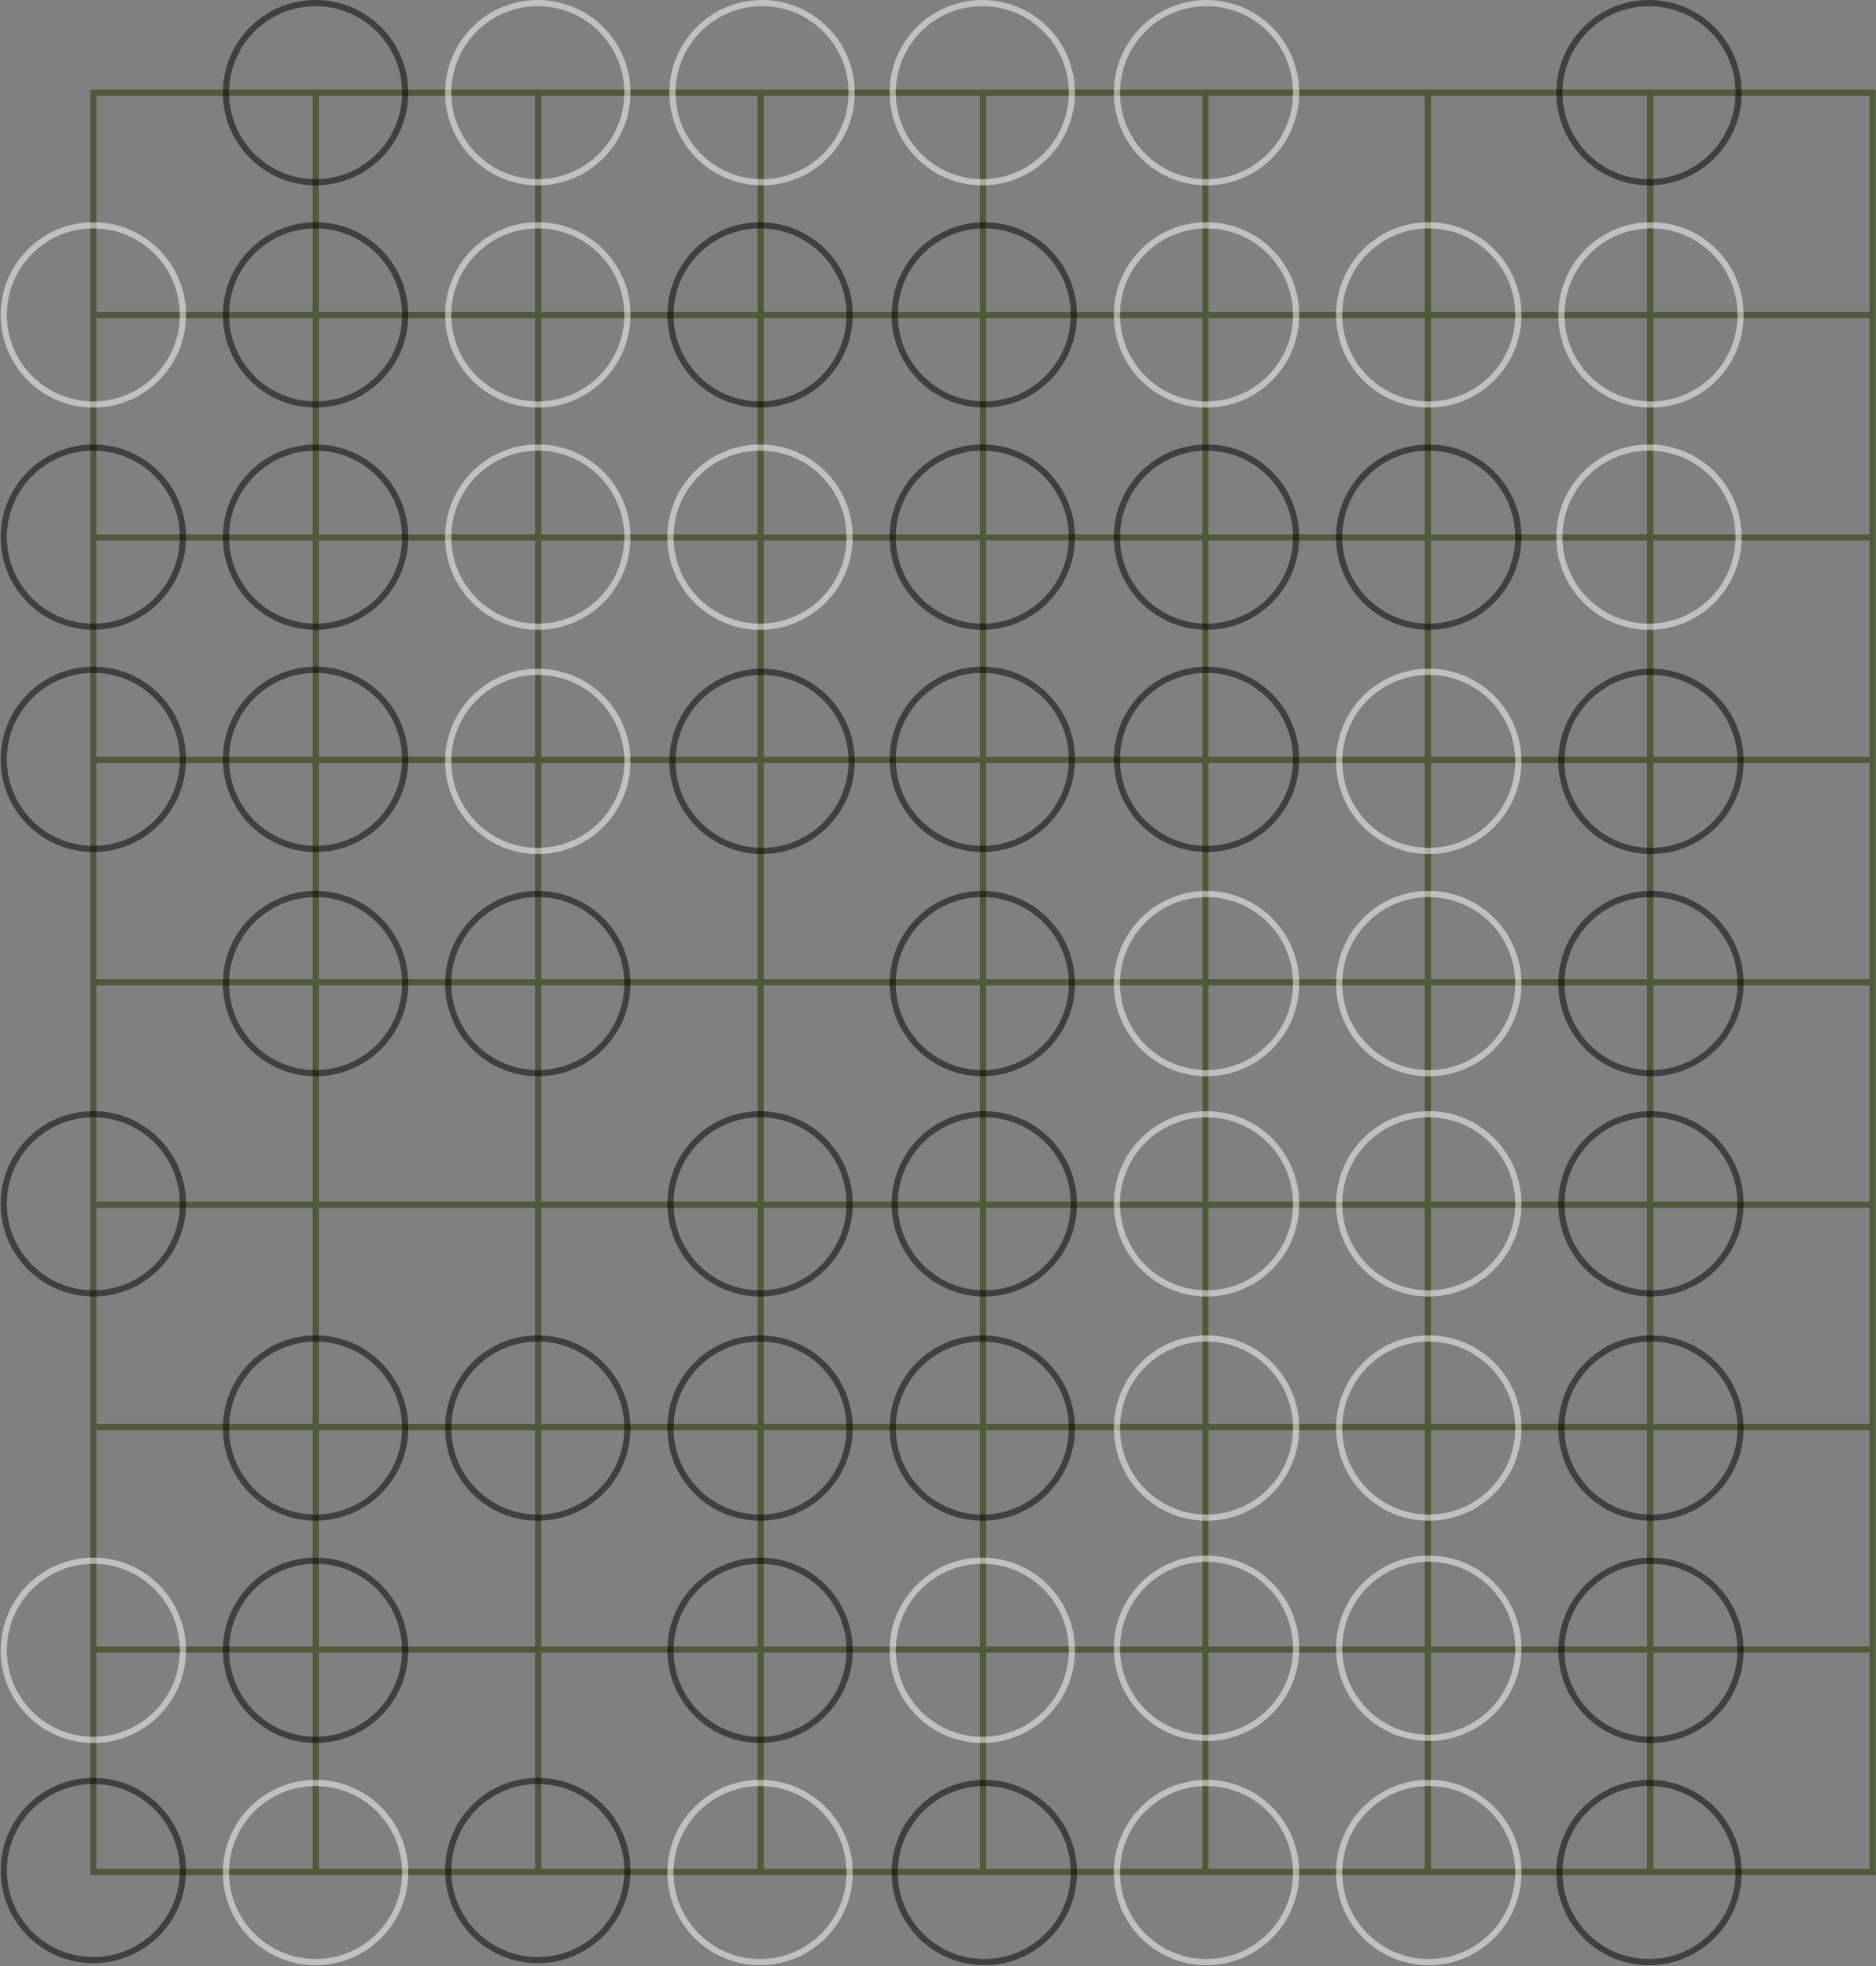 <svg width="937" height="982" viewBox="0 0 937 982" fill="none" xmlns="http://www.w3.org/2000/svg">
<rect x="0" y="0" width="937" height="982" fill="#808080" stroke="none"/>
<path d="M46.619 935V46.287H935.332V935H46.619Z" stroke="#4E5A3A" stroke-width="3.086"/>
<path d="M46.619 157.376H935.332" stroke="#4E5A3A" stroke-width="3.086"/>
<path d="M46.619 268.465H935.332" stroke="#4E5A3A" stroke-width="3.086"/>
<path d="M46.619 379.555H935.332" stroke="#4E5A3A" stroke-width="3.086"/>
<path d="M46.619 490.644H935.332" stroke="#4E5A3A" stroke-width="3.086"/>
<path d="M46.619 601.733H935.332" stroke="#4E5A3A" stroke-width="3.086"/>
<path d="M46.619 712.822H935.332" stroke="#4E5A3A" stroke-width="3.086"/>
<path d="M46.619 823.911H935.332" stroke="#4E5A3A" stroke-width="3.086"/>
<path d="M157.708 46.287V935" stroke="#4E5A3A" stroke-width="3.086"/>
<path d="M268.797 46.287V935" stroke="#4E5A3A" stroke-width="3.086"/>
<path d="M379.887 46.287V935" stroke="#4E5A3A" stroke-width="3.086"/>
<path d="M490.976 46.287V935" stroke="#4E5A3A" stroke-width="3.086"/>
<path d="M602.064 46.287V935" stroke="#4E5A3A" stroke-width="3.086"/>
<path d="M713.153 46.287V935" stroke="#4E5A3A" stroke-width="3.086"/>
<path d="M824.243 46.287V935" stroke="#4E5A3A" stroke-width="3.086"/>
<circle cx="46.619" cy="157.287" r="44.744" stroke="white" stroke-opacity="0.5" stroke-width="3.086"/>
<circle cx="268.619" cy="157.287" r="44.744" stroke="white" stroke-opacity="0.5" stroke-width="3.086"/>
<circle cx="268.619" cy="268.287" r="44.744" stroke="white" stroke-opacity="0.5" stroke-width="3.086"/>
<circle cx="268.619" cy="380.287" r="44.744" stroke="white" stroke-opacity="0.5" stroke-width="3.086"/>
<circle cx="379.619" cy="268.287" r="44.744" stroke="white" stroke-opacity="0.5" stroke-width="3.086"/>
<circle cx="268.619" cy="46.287" r="44.744" stroke="white" stroke-opacity="0.5" stroke-width="3.086"/>
<circle cx="380.619" cy="46.287" r="44.744" stroke="white" stroke-opacity="0.5" stroke-width="3.086"/>
<circle cx="490.619" cy="46.287" r="44.744" stroke="white" stroke-opacity="0.5" stroke-width="3.086"/>
<circle cx="602.619" cy="46.287" r="44.744" stroke="white" stroke-opacity="0.5" stroke-width="3.086"/>
<circle cx="602.619" cy="157.287" r="44.744" stroke="white" stroke-opacity="0.5" stroke-width="3.086"/>
<circle cx="713.619" cy="157.287" r="44.744" stroke="white" stroke-opacity="0.5" stroke-width="3.086"/>
<circle cx="824.619" cy="157.287" r="44.744" stroke="white" stroke-opacity="0.5" stroke-width="3.086"/>
<circle cx="823.619" cy="268.287" r="44.744" stroke="white" stroke-opacity="0.5" stroke-width="3.086"/>
<circle cx="713.619" cy="380.287" r="44.744" stroke="white" stroke-opacity="0.5" stroke-width="3.086"/>
<circle cx="713.619" cy="491.287" r="44.744" stroke="white" stroke-opacity="0.5" stroke-width="3.086"/>
<circle cx="602.619" cy="491.287" r="44.744" stroke="white" stroke-opacity="0.5" stroke-width="3.086"/>
<circle cx="602.619" cy="601.287" r="44.744" stroke="white" stroke-opacity="0.5" stroke-width="3.086"/>
<circle cx="602.619" cy="713.287" r="44.744" stroke="white" stroke-opacity="0.5" stroke-width="3.086"/>
<circle cx="602.619" cy="823.287" r="44.744" stroke="white" stroke-opacity="0.5" stroke-width="3.086"/>
<circle cx="490.619" cy="824.287" r="44.744" stroke="white" stroke-opacity="0.5" stroke-width="3.086"/>
<circle cx="379.619" cy="935.287" r="44.744" stroke="white" stroke-opacity="0.5" stroke-width="3.086"/>
<circle cx="157.619" cy="935.287" r="44.744" stroke="white" stroke-opacity="0.5" stroke-width="3.086"/>
<circle cx="46.619" cy="824.287" r="44.744" stroke="white" stroke-opacity="0.5" stroke-width="3.086"/>
<circle cx="602.619" cy="935.287" r="44.744" stroke="white" stroke-opacity="0.5" stroke-width="3.086"/>
<circle cx="713.619" cy="601.287" r="44.744" stroke="white" stroke-opacity="0.5" stroke-width="3.086"/>
<circle cx="713.619" cy="713.287" r="44.744" stroke="white" stroke-opacity="0.5" stroke-width="3.086"/>
<circle cx="713.619" cy="823.287" r="44.744" stroke="white" stroke-opacity="0.5" stroke-width="3.086"/>
<circle cx="713.619" cy="935.287" r="44.744" stroke="white" stroke-opacity="0.5" stroke-width="3.086"/>
<circle cx="823.619" cy="46.287" r="44.744" stroke="black" stroke-opacity="0.5" stroke-width="3.086"/>
<circle cx="46.619" cy="268.287" r="44.744" stroke="black" stroke-opacity="0.5" stroke-width="3.086"/>
<circle cx="157.619" cy="46.287" r="44.744" stroke="black" stroke-opacity="0.5" stroke-width="3.086"/>
<circle cx="157.619" cy="157.287" r="44.744" stroke="black" stroke-opacity="0.5" stroke-width="3.086"/>
<circle cx="157.619" cy="268.287" r="44.744" stroke="black" stroke-opacity="0.5" stroke-width="3.086"/>
<circle cx="157.619" cy="379.287" r="44.744" stroke="black" stroke-opacity="0.5" stroke-width="3.086"/>
<circle cx="157.619" cy="491.287" r="44.744" stroke="black" stroke-opacity="0.5" stroke-width="3.086"/>
<circle cx="268.619" cy="491.287" r="44.744" stroke="black" stroke-opacity="0.5" stroke-width="3.086"/>
<circle cx="268.619" cy="713.287" r="44.744" stroke="black" stroke-opacity="0.5" stroke-width="3.086"/>
<circle cx="379.619" cy="824.287" r="44.744" stroke="black" stroke-opacity="0.5" stroke-width="3.086"/>
<circle cx="379.619" cy="713.287" r="44.744" stroke="black" stroke-opacity="0.5" stroke-width="3.086"/>
<circle cx="379.619" cy="601.287" r="44.744" stroke="black" stroke-opacity="0.5" stroke-width="3.086"/>
<circle cx="380.619" cy="380.287" r="44.744" stroke="black" stroke-opacity="0.5" stroke-width="3.086"/>
<circle cx="379.619" cy="157.287" r="44.744" stroke="black" stroke-opacity="0.5" stroke-width="3.086"/>
<circle cx="491.619" cy="157.287" r="44.744" stroke="black" stroke-opacity="0.5" stroke-width="3.086"/>
<circle cx="490.619" cy="268.287" r="44.744" stroke="black" stroke-opacity="0.5" stroke-width="3.086"/>
<circle cx="602.619" cy="268.287" r="44.744" stroke="black" stroke-opacity="0.5" stroke-width="3.086"/>
<circle cx="713.619" cy="268.287" r="44.744" stroke="black" stroke-opacity="0.5" stroke-width="3.086"/>
<circle cx="824.619" cy="380.287" r="44.744" stroke="black" stroke-opacity="0.5" stroke-width="3.086"/>
<circle cx="824.619" cy="491.287" r="44.744" stroke="black" stroke-opacity="0.5" stroke-width="3.086"/>
<circle cx="824.619" cy="601.287" r="44.744" stroke="black" stroke-opacity="0.5" stroke-width="3.086"/>
<circle cx="824.619" cy="713.287" r="44.744" stroke="black" stroke-opacity="0.5" stroke-width="3.086"/>
<circle cx="824.619" cy="824.287" r="44.744" stroke="black" stroke-opacity="0.5" stroke-width="3.086"/>
<circle cx="823.619" cy="935.287" r="44.744" stroke="black" stroke-opacity="0.5" stroke-width="3.086"/>
<circle cx="602.619" cy="379.287" r="44.744" stroke="black" stroke-opacity="0.5" stroke-width="3.086"/>
<circle cx="490.619" cy="379.287" r="44.744" stroke="black" stroke-opacity="0.5" stroke-width="3.086"/>
<circle cx="490.619" cy="491.287" r="44.744" stroke="black" stroke-opacity="0.5" stroke-width="3.086"/>
<circle cx="491.619" cy="601.287" r="44.744" stroke="black" stroke-opacity="0.5" stroke-width="3.086"/>
<circle cx="490.619" cy="713.287" r="44.744" stroke="black" stroke-opacity="0.5" stroke-width="3.086"/>
<circle cx="46.619" cy="379.287" r="44.744" stroke="black" stroke-opacity="0.5" stroke-width="3.086"/>
<circle cx="46.619" cy="601.287" r="44.744" stroke="black" stroke-opacity="0.5" stroke-width="3.086"/>
<circle cx="157.619" cy="713.287" r="44.744" stroke="black" stroke-opacity="0.5" stroke-width="3.086"/>
<circle cx="157.619" cy="824.287" r="44.744" stroke="black" stroke-opacity="0.5" stroke-width="3.086"/>
<circle cx="46.619" cy="934.287" r="44.744" stroke="black" stroke-opacity="0.5" stroke-width="3.086"/>
<circle cx="268.619" cy="934.287" r="44.744" stroke="black" stroke-opacity="0.5" stroke-width="3.086"/>
<circle cx="491.619" cy="935.287" r="44.744" stroke="black" stroke-opacity="0.5" stroke-width="3.086"/>
</svg>

